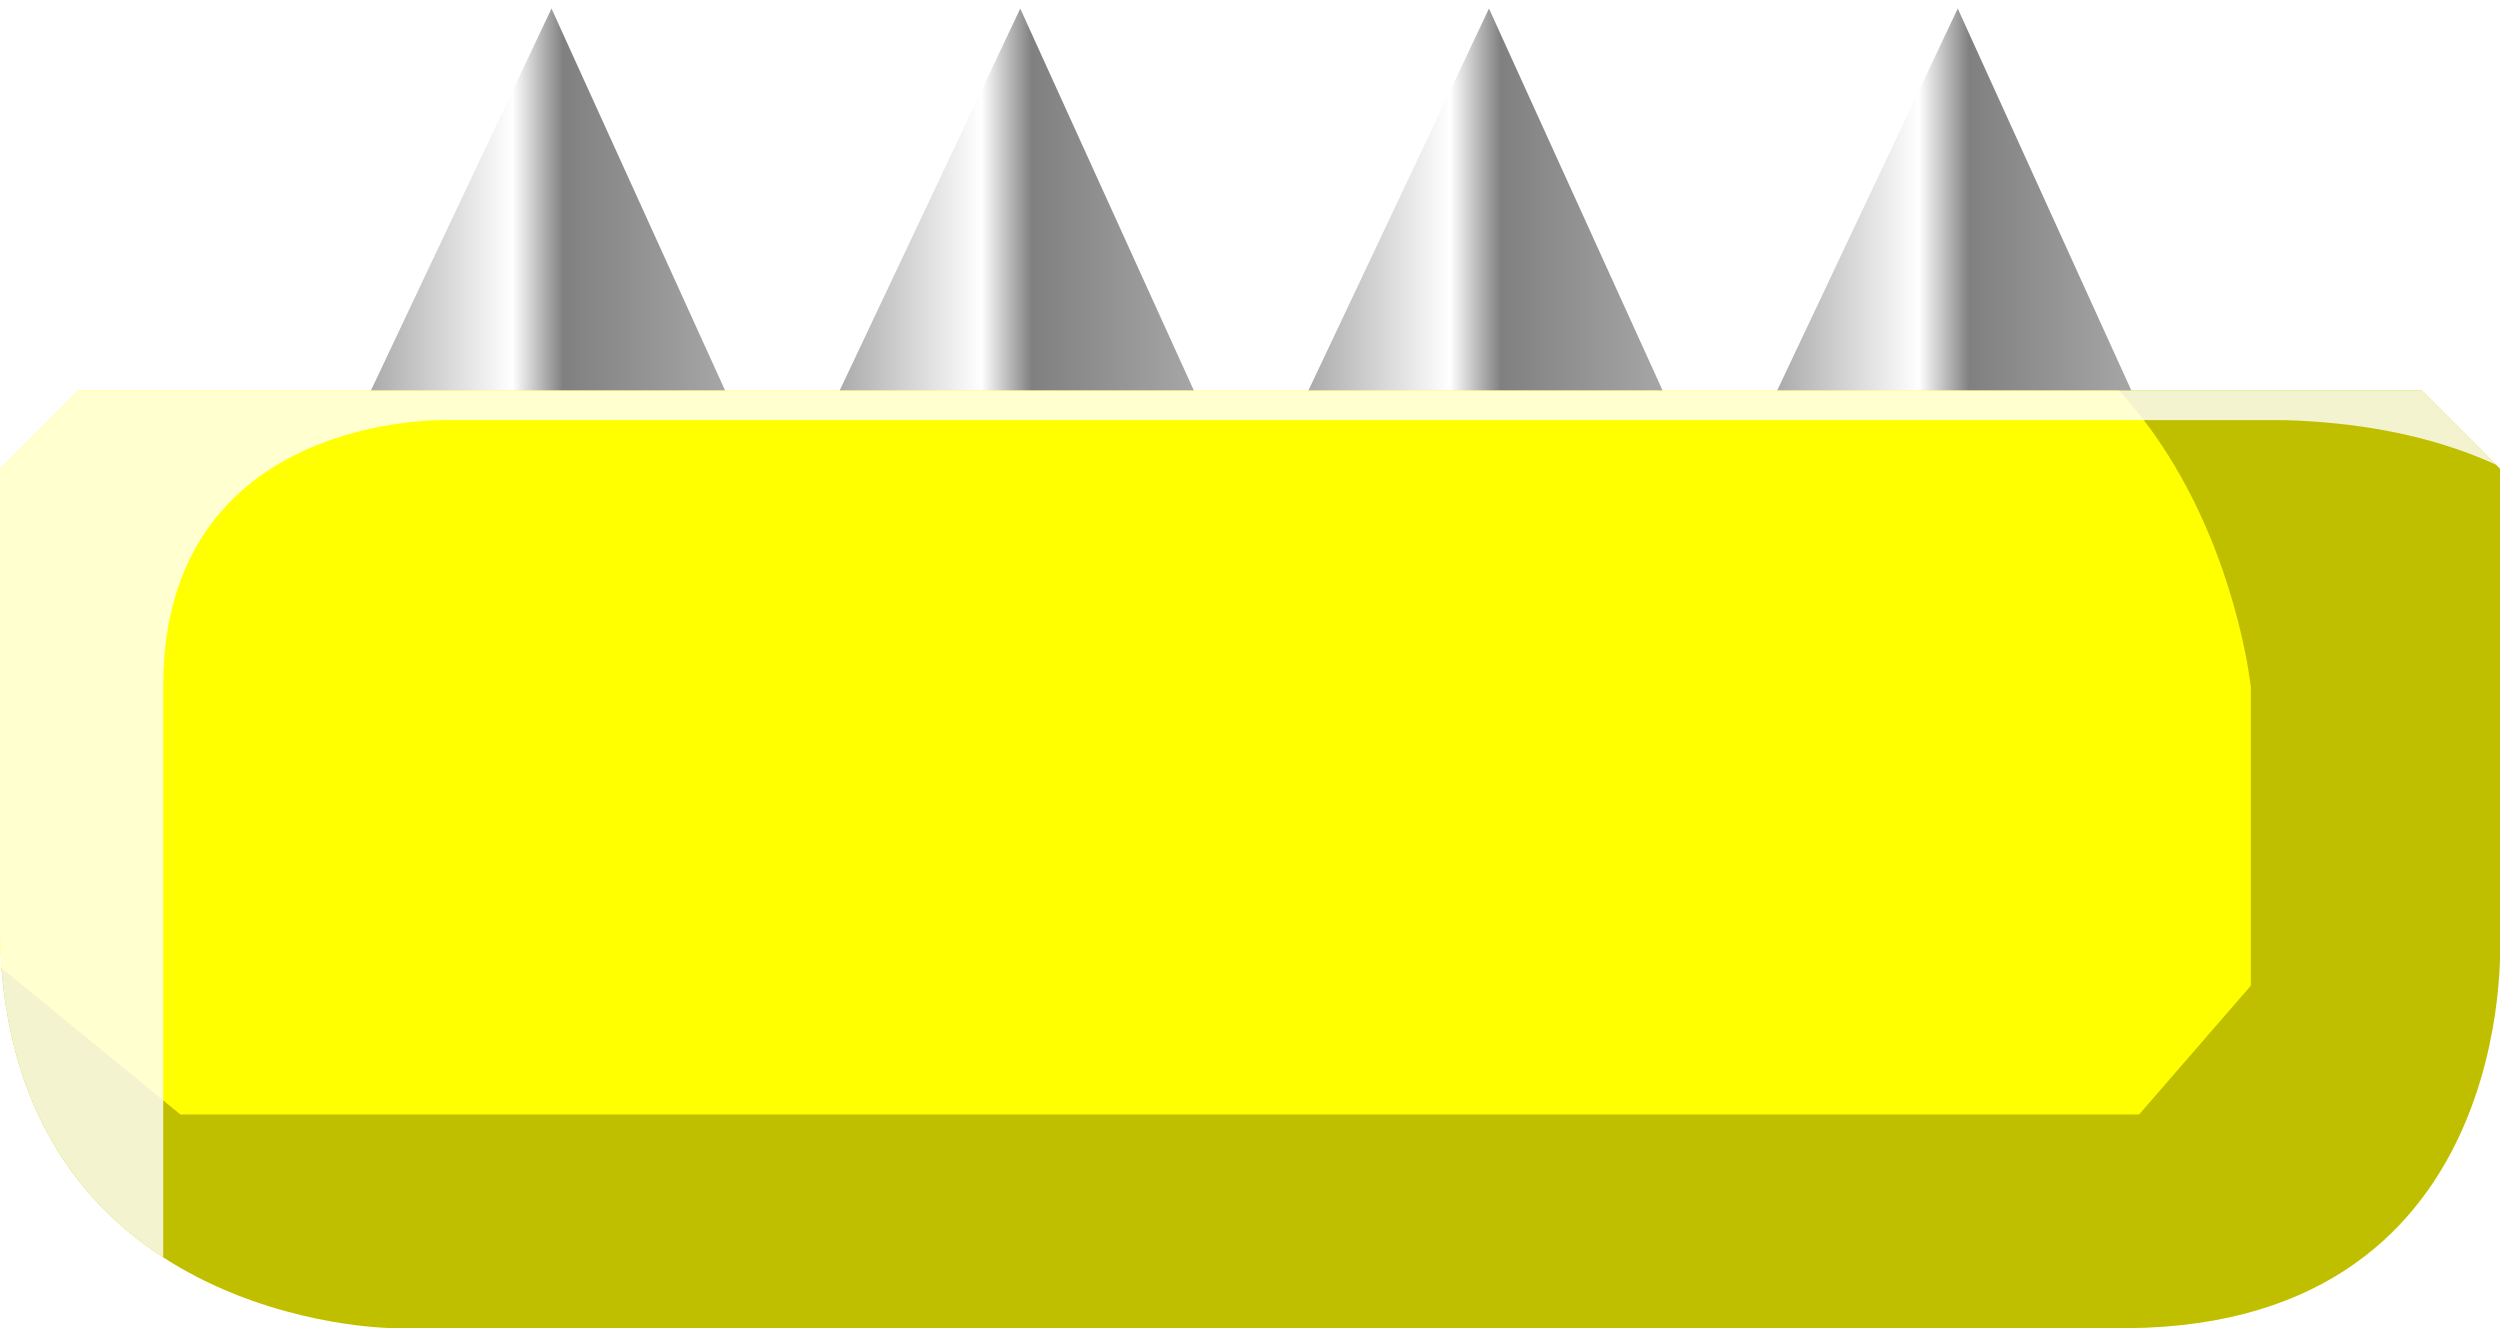 <?xml version="1.0" encoding="UTF-8" standalone="no"?>
<!-- Created with Inkscape (http://www.inkscape.org/) -->

<svg
   xmlns:dc="http://purl.org/dc/elements/1.1/"
   xmlns:cc="http://creativecommons.org/ns#"
   xmlns:rdf="http://www.w3.org/1999/02/22-rdf-syntax-ns#"
   xmlns:svg="http://www.w3.org/2000/svg"
   xmlns="http://www.w3.org/2000/svg"
   xmlns:xlink="http://www.w3.org/1999/xlink"
   xmlns:sodipodi="http://sodipodi.sourceforge.net/DTD/sodipodi-0.dtd"
   xmlns:inkscape="http://www.inkscape.org/namespaces/inkscape"
   width="32"
   height="17"
   id="svg2"
   version="1.1"
   inkscape:version="0.48.3.1 r9886"
   sodipodi:docname="faller2.svg"
   inkscape:export-filename="/home/victor/aleva/super-bombinhas/src/data/img/sprite/Faller2.png"
   inkscape:export-xdpi="90"
   inkscape:export-ydpi="90">
  <defs
     id="defs4">
    <linearGradient
       id="linearGradient3959">
      <stop
         id="stop3961"
         offset="0"
         style="stop-color:#ffffff;stop-opacity:1;" />
      <stop
         style="stop-color:#ffffff;stop-opacity:1;"
         offset="0.096"
         id="stop3963" />
      <stop
         id="stop3965"
         offset="1"
         style="stop-color:#ff0000;stop-opacity:1;" />
    </linearGradient>
    <linearGradient
       id="linearGradient3951">
      <stop
         id="stop3953"
         offset="0"
         style="stop-color:#ffffff;stop-opacity:1;" />
      <stop
         style="stop-color:#ffffff;stop-opacity:1;"
         offset="0.096"
         id="stop3955" />
      <stop
         id="stop3957"
         offset="1"
         style="stop-color:#ad0000;stop-opacity:1;" />
    </linearGradient>
    <linearGradient
       id="linearGradient3943">
      <stop
         id="stop3945"
         offset="0"
         style="stop-color:#ffffff;stop-opacity:1;" />
      <stop
         style="stop-color:#ffffff;stop-opacity:1;"
         offset="0.096"
         id="stop3947" />
      <stop
         id="stop3949"
         offset="1"
         style="stop-color:#5e0000;stop-opacity:1;" />
    </linearGradient>
    <linearGradient
       id="linearGradient3827">
      <stop
         style="stop-color:#ffffff;stop-opacity:1;"
         offset="0"
         id="stop3829" />
      <stop
         id="stop3835"
         offset="0.096"
         style="stop-color:#ffffff;stop-opacity:1;" />
      <stop
         style="stop-color:#000000;stop-opacity:1;"
         offset="1"
         id="stop3831" />
    </linearGradient>
    <linearGradient
       id="linearGradient3797">
      <stop
         style="stop-color:#7a7a7a;stop-opacity:1;"
         offset="0"
         id="stop3799" />
      <stop
         id="stop3807"
         offset="0.433"
         style="stop-color:#ffffff;stop-opacity:1;" />
      <stop
         id="stop3805"
         offset="0.531"
         style="stop-color:#808080;stop-opacity:1;" />
      <stop
         style="stop-color:#b9b9b9;stop-opacity:1;"
         offset="1"
         id="stop3801" />
    </linearGradient>
    <filter
       inkscape:collect="always"
       id="filter3761"
       x="-0.14"
       width="1.279"
       y="-0.253"
       height="1.507"
       color-interpolation-filters="sRGB">
      <feGaussianBlur
         inkscape:collect="always"
         stdDeviation="2.078"
         id="feGaussianBlur3763" />
    </filter>
    <filter
       inkscape:collect="always"
       id="filter3785"
       x="-0.138"
       width="1.276"
       y="-0.259"
       height="1.517"
       color-interpolation-filters="sRGB">
      <feGaussianBlur
         inkscape:collect="always"
         stdDeviation="2.119"
         id="feGaussianBlur3787" />
    </filter>
    <linearGradient
       inkscape:collect="always"
       xlink:href="#linearGradient3797"
       id="linearGradient3803"
       x1="0.93"
       y1="16.866"
       x2="7.538"
       y2="16.866"
       gradientUnits="userSpaceOnUse"
       gradientTransform="translate(-0.23,1032.362)" />
    <linearGradient
       inkscape:collect="always"
       xlink:href="#linearGradient3797"
       id="linearGradient3811"
       gradientUnits="userSpaceOnUse"
       x1="0.93"
       y1="16.866"
       x2="7.538"
       y2="16.866"
       gradientTransform="translate(5.77,1032.362)" />
    <linearGradient
       inkscape:collect="always"
       xlink:href="#linearGradient3797"
       id="linearGradient3815"
       gradientUnits="userSpaceOnUse"
       gradientTransform="translate(11.77,1032.362)"
       x1="0.93"
       y1="16.866"
       x2="7.538"
       y2="16.866" />
    <linearGradient
       inkscape:collect="always"
       xlink:href="#linearGradient3797"
       id="linearGradient3819"
       gradientUnits="userSpaceOnUse"
       gradientTransform="translate(17.77,1032.362)"
       x1="0.93"
       y1="16.866"
       x2="7.538"
       y2="16.866" />
    <linearGradient
       inkscape:collect="always"
       xlink:href="#linearGradient3797"
       id="linearGradient3823"
       gradientUnits="userSpaceOnUse"
       gradientTransform="translate(23.77,1032.362)"
       x1="0.93"
       y1="16.866"
       x2="7.538"
       y2="16.866" />
    <radialGradient
       inkscape:collect="always"
       xlink:href="#linearGradient3827"
       id="radialGradient3833"
       cx="7.093"
       cy="9.689"
       fx="7.093"
       fy="9.689"
       r="5.613"
       gradientTransform="matrix(0.549,0.1,-0.306,1.675,6.169,-7.603)"
       gradientUnits="userSpaceOnUse" />
    <radialGradient
       inkscape:collect="always"
       xlink:href="#linearGradient3827"
       id="radialGradient3839"
       gradientUnits="userSpaceOnUse"
       gradientTransform="matrix(-0.549,0.1,0.306,1.675,25.996,1024.759)"
       cx="7.093"
       cy="9.689"
       fx="7.093"
       fy="9.689"
       r="5.613" />
    <linearGradient
       inkscape:collect="always"
       xlink:href="#linearGradient3797"
       id="linearGradient3861"
       gradientUnits="userSpaceOnUse"
       gradientTransform="translate(31.77,1032.362)"
       x1="0.93"
       y1="16.866"
       x2="7.538"
       y2="16.866" />
    <linearGradient
       inkscape:collect="always"
       xlink:href="#linearGradient3797"
       id="linearGradient3863"
       gradientUnits="userSpaceOnUse"
       gradientTransform="translate(37.77,1032.362)"
       x1="0.93"
       y1="16.866"
       x2="7.538"
       y2="16.866" />
    <linearGradient
       inkscape:collect="always"
       xlink:href="#linearGradient3797"
       id="linearGradient3865"
       gradientUnits="userSpaceOnUse"
       gradientTransform="translate(43.77,1032.362)"
       x1="0.93"
       y1="16.866"
       x2="7.538"
       y2="16.866" />
    <linearGradient
       inkscape:collect="always"
       xlink:href="#linearGradient3797"
       id="linearGradient3867"
       gradientUnits="userSpaceOnUse"
       gradientTransform="translate(49.77,1032.362)"
       x1="0.93"
       y1="16.866"
       x2="7.538"
       y2="16.866" />
    <linearGradient
       inkscape:collect="always"
       xlink:href="#linearGradient3797"
       id="linearGradient3869"
       gradientUnits="userSpaceOnUse"
       gradientTransform="translate(55.77,1032.362)"
       x1="0.93"
       y1="16.866"
       x2="7.538"
       y2="16.866" />
    <radialGradient
       inkscape:collect="always"
       xlink:href="#linearGradient3943"
       id="radialGradient3871"
       gradientUnits="userSpaceOnUse"
       gradientTransform="matrix(0.549,0.1,-0.306,1.675,38.169,1024.759)"
       cx="7.093"
       cy="9.689"
       fx="7.093"
       fy="9.689"
       r="5.613" />
    <radialGradient
       inkscape:collect="always"
       xlink:href="#linearGradient3943"
       id="radialGradient3873"
       gradientUnits="userSpaceOnUse"
       gradientTransform="matrix(-0.549,0.1,0.306,1.675,57.996,1024.759)"
       cx="7.093"
       cy="9.689"
       fx="7.093"
       fy="9.689"
       r="5.613" />
    <linearGradient
       inkscape:collect="always"
       xlink:href="#linearGradient3797"
       id="linearGradient3895"
       gradientUnits="userSpaceOnUse"
       gradientTransform="translate(63.77,1032.362)"
       x1="0.93"
       y1="16.866"
       x2="7.538"
       y2="16.866" />
    <linearGradient
       inkscape:collect="always"
       xlink:href="#linearGradient3797"
       id="linearGradient3897"
       gradientUnits="userSpaceOnUse"
       gradientTransform="translate(69.77,1032.362)"
       x1="0.93"
       y1="16.866"
       x2="7.538"
       y2="16.866" />
    <linearGradient
       inkscape:collect="always"
       xlink:href="#linearGradient3797"
       id="linearGradient3899"
       gradientUnits="userSpaceOnUse"
       gradientTransform="translate(75.77,1032.362)"
       x1="0.93"
       y1="16.866"
       x2="7.538"
       y2="16.866" />
    <linearGradient
       inkscape:collect="always"
       xlink:href="#linearGradient3797"
       id="linearGradient3901"
       gradientUnits="userSpaceOnUse"
       gradientTransform="translate(81.77,1032.362)"
       x1="0.93"
       y1="16.866"
       x2="7.538"
       y2="16.866" />
    <linearGradient
       inkscape:collect="always"
       xlink:href="#linearGradient3797"
       id="linearGradient3903"
       gradientUnits="userSpaceOnUse"
       gradientTransform="translate(87.77,1032.362)"
       x1="0.93"
       y1="16.866"
       x2="7.538"
       y2="16.866" />
    <radialGradient
       inkscape:collect="always"
       xlink:href="#linearGradient3951"
       id="radialGradient3905"
       gradientUnits="userSpaceOnUse"
       gradientTransform="matrix(0.549,0.1,-0.306,1.675,70.169,1024.759)"
       cx="7.093"
       cy="9.689"
       fx="7.093"
       fy="9.689"
       r="5.613" />
    <radialGradient
       inkscape:collect="always"
       xlink:href="#linearGradient3951"
       id="radialGradient3907"
       gradientUnits="userSpaceOnUse"
       gradientTransform="matrix(-0.549,0.1,0.306,1.675,89.996,1024.759)"
       cx="7.093"
       cy="9.689"
       fx="7.093"
       fy="9.689"
       r="5.613" />
    <linearGradient
       inkscape:collect="always"
       xlink:href="#linearGradient3797"
       id="linearGradient3929"
       gradientUnits="userSpaceOnUse"
       gradientTransform="translate(95.77,1032.362)"
       x1="0.93"
       y1="16.866"
       x2="7.538"
       y2="16.866" />
    <linearGradient
       inkscape:collect="always"
       xlink:href="#linearGradient3797"
       id="linearGradient3931"
       gradientUnits="userSpaceOnUse"
       gradientTransform="translate(101.77,1032.362)"
       x1="0.93"
       y1="16.866"
       x2="7.538"
       y2="16.866" />
    <linearGradient
       inkscape:collect="always"
       xlink:href="#linearGradient3797"
       id="linearGradient3933"
       gradientUnits="userSpaceOnUse"
       gradientTransform="translate(107.77,1032.362)"
       x1="0.93"
       y1="16.866"
       x2="7.538"
       y2="16.866" />
    <linearGradient
       inkscape:collect="always"
       xlink:href="#linearGradient3797"
       id="linearGradient3935"
       gradientUnits="userSpaceOnUse"
       gradientTransform="translate(113.77,1032.362)"
       x1="0.93"
       y1="16.866"
       x2="7.538"
       y2="16.866" />
    <linearGradient
       inkscape:collect="always"
       xlink:href="#linearGradient3797"
       id="linearGradient3937"
       gradientUnits="userSpaceOnUse"
       gradientTransform="translate(119.77,1032.362)"
       x1="0.93"
       y1="16.866"
       x2="7.538"
       y2="16.866" />
    <radialGradient
       inkscape:collect="always"
       xlink:href="#linearGradient3959"
       id="radialGradient3939"
       gradientUnits="userSpaceOnUse"
       gradientTransform="matrix(0.549,0.1,-0.306,1.675,102.169,1024.759)"
       cx="7.093"
       cy="9.689"
       fx="7.093"
       fy="9.689"
       r="5.613" />
    <radialGradient
       inkscape:collect="always"
       xlink:href="#linearGradient3959"
       id="radialGradient3941"
       gradientUnits="userSpaceOnUse"
       gradientTransform="matrix(-0.549,0.1,0.306,1.675,121.996,1024.759)"
       cx="7.093"
       cy="9.689"
       fx="7.093"
       fy="9.689"
       r="5.613" />
    <linearGradient
       inkscape:collect="always"
       xlink:href="#linearGradient3797"
       id="linearGradient4172"
       gradientUnits="userSpaceOnUse"
       gradientTransform="translate(-0.23,1032.362)"
       x1="0.93"
       y1="16.866"
       x2="7.538"
       y2="16.866" />
    <linearGradient
       inkscape:collect="always"
       xlink:href="#linearGradient3797"
       id="linearGradient4174"
       gradientUnits="userSpaceOnUse"
       gradientTransform="translate(5.77,1032.362)"
       x1="0.93"
       y1="16.866"
       x2="7.538"
       y2="16.866" />
    <linearGradient
       inkscape:collect="always"
       xlink:href="#linearGradient3797"
       id="linearGradient4176"
       gradientUnits="userSpaceOnUse"
       gradientTransform="translate(11.77,1032.362)"
       x1="0.93"
       y1="16.866"
       x2="7.538"
       y2="16.866" />
    <linearGradient
       inkscape:collect="always"
       xlink:href="#linearGradient3797"
       id="linearGradient4178"
       gradientUnits="userSpaceOnUse"
       gradientTransform="translate(17.77,1032.362)"
       x1="0.93"
       y1="16.866"
       x2="7.538"
       y2="16.866" />
    <linearGradient
       inkscape:collect="always"
       xlink:href="#linearGradient3797"
       id="linearGradient4180"
       gradientUnits="userSpaceOnUse"
       gradientTransform="translate(23.77,1032.362)"
       x1="0.93"
       y1="16.866"
       x2="7.538"
       y2="16.866" />
    <linearGradient
       inkscape:collect="always"
       xlink:href="#linearGradient3797"
       id="linearGradient4186"
       gradientUnits="userSpaceOnUse"
       gradientTransform="matrix(1,0,0,-1,23.77,1052.361)"
       x1="0.93"
       y1="16.866"
       x2="7.538"
       y2="16.866" />
    <linearGradient
       inkscape:collect="always"
       xlink:href="#linearGradient3797"
       id="linearGradient4189"
       gradientUnits="userSpaceOnUse"
       gradientTransform="matrix(1,0,0,-1,20.77,1055.361)"
       x1="0.93"
       y1="16.866"
       x2="7.538"
       y2="16.866" />
    <linearGradient
       inkscape:collect="always"
       xlink:href="#linearGradient3797"
       id="linearGradient4192"
       gradientUnits="userSpaceOnUse"
       gradientTransform="matrix(1,0,0,-1,14.77,1055.361)"
       x1="0.93"
       y1="16.866"
       x2="7.538"
       y2="16.866" />
    <linearGradient
       inkscape:collect="always"
       xlink:href="#linearGradient3797"
       id="linearGradient4195"
       gradientUnits="userSpaceOnUse"
       gradientTransform="matrix(1,0,0,-1,8.77,1055.361)"
       x1="0.93"
       y1="16.866"
       x2="7.538"
       y2="16.866" />
    <linearGradient
       inkscape:collect="always"
       xlink:href="#linearGradient3797"
       id="linearGradient4198"
       gradientUnits="userSpaceOnUse"
       gradientTransform="matrix(1,0,0,-1,2.77,1055.361)"
       x1="0.93"
       y1="16.866"
       x2="7.538"
       y2="16.866" />
    <clipPath
       clipPathUnits="userSpaceOnUse"
       id="clipPath3061">
      <path
         sodipodi:nodetypes="ccccccccc"
         inkscape:connector-curvature="0"
         id="path3063"
         d="m 0,1038.361 1,-1 30,0 1,1 0,6 c 0,0 0.278,5.11 -5,5 l -22,0 c 0,0 -4.89,-0.052 -5,-5 z"
         style="fill:#ffff00;fill-opacity:1;stroke:none" />
    </clipPath>
    <clipPath
       clipPathUnits="userSpaceOnUse"
       id="clipPath3066">
      <path
         sodipodi:nodetypes="ccccccccc"
         inkscape:connector-curvature="0"
         id="path3068"
         d="m 0,1038.361 1,-1 30,0 1,1 0,6 c 0,0 0.278,5.11 -5,5 l -22,0 c 0,0 -4.89,-0.052 -5,-5 z"
         style="fill:#ffff00;fill-opacity:1;stroke:none" />
    </clipPath>
  </defs>
  <sodipodi:namedview
     id="base"
     pagecolor="#ffffff"
     bordercolor="#666666"
     borderopacity="1.0"
     inkscape:pageopacity="0.0"
     inkscape:pageshadow="2"
     inkscape:zoom="1"
     inkscape:cx="15.520726"
     inkscape:cy="10.850187"
     inkscape:document-units="px"
     inkscape:current-layer="layer1"
     showgrid="false"
     inkscape:window-width="1301"
     inkscape:window-height="744"
     inkscape:window-x="65"
     inkscape:window-y="24"
     inkscape:window-maximized="1" />
  <g
     inkscape:label="Layer 1"
     inkscape:groupmode="layer"
     id="layer1"
     transform="translate(0,-1035.362)">
    <path
       style="fill:url(#linearGradient4198);fill-opacity:1;stroke:none"
       d="m 4.2,1041.519 2.859,-6.048 2.749,6.048 z"
       id="path3795"
       inkscape:connector-curvature="0" />
    <path
       inkscape:connector-curvature="0"
       id="path3809"
       d="m 10.2,1041.519 2.859,-6.048 2.749,6.048 z"
       style="fill:url(#linearGradient4195);fill-opacity:1;stroke:none" />
    <path
       style="fill:url(#linearGradient4192);fill-opacity:1;stroke:none"
       d="m 16.2,1041.519 2.859,-6.048 2.749,6.048 z"
       id="path3813"
       inkscape:connector-curvature="0" />
    <path
       inkscape:connector-curvature="0"
       id="path3817"
       d="m 22.2,1041.519 2.859,-6.048 2.749,6.048 z"
       style="fill:url(#linearGradient4189);fill-opacity:1;stroke:none" />
    <path
       style="fill:#ffff00;fill-opacity:1;stroke:none"
       d="m 0,1041.361 1,-1 30,0 1,1 0,6 c 0,0 0.278,5.11 -5,5 l -22,0 c 0,0 -4.89,-0.052 -5,-5 z"
       id="path2985"
       inkscape:connector-curvature="0"
       sodipodi:nodetypes="ccccccccc" />
    <path
       style="opacity:0.5;fill:#000000;fill-opacity:1;stroke:none;filter:url(#filter3785)"
       d="m -2.529,1042.668 4.838,3.959 25.072,0 1.43,-1.649 0,-3.818 c 0,0 -0.55,-5.388 -5.498,-5.388 0,0 10.557,-1.869 10.557,3.409 l 0,12.835 -36.838,0.11 z"
       id="path3771"
       inkscape:connector-curvature="0"
       clip-path="url(#clipPath3061)"
       sodipodi:nodetypes="ccccccsccc"
       transform="translate(0,3)" />
    <path
       style="opacity:0.9;fill:#ffffff;fill-opacity:1;stroke:none;filter:url(#filter3761)"
       d="m -1.869,1053.375 0,-13.546 c 0,0 -0.22,-6.048 6.928,-6.048 l 23.313,0 c 0,0 5.498,0 5.498,6.268 0,0 -0.88,-2.199 -4.619,-2.309 l -23.533,0 c 0,0 -3.629,-0.11 -3.629,3.409 l 0,14.316 z"
       id="path3755"
       inkscape:connector-curvature="0"
       sodipodi:nodetypes="ccsccccscc"
       clip-path="url(#clipPath3066)"
       transform="translate(0,3)" />
  </g>
</svg>
